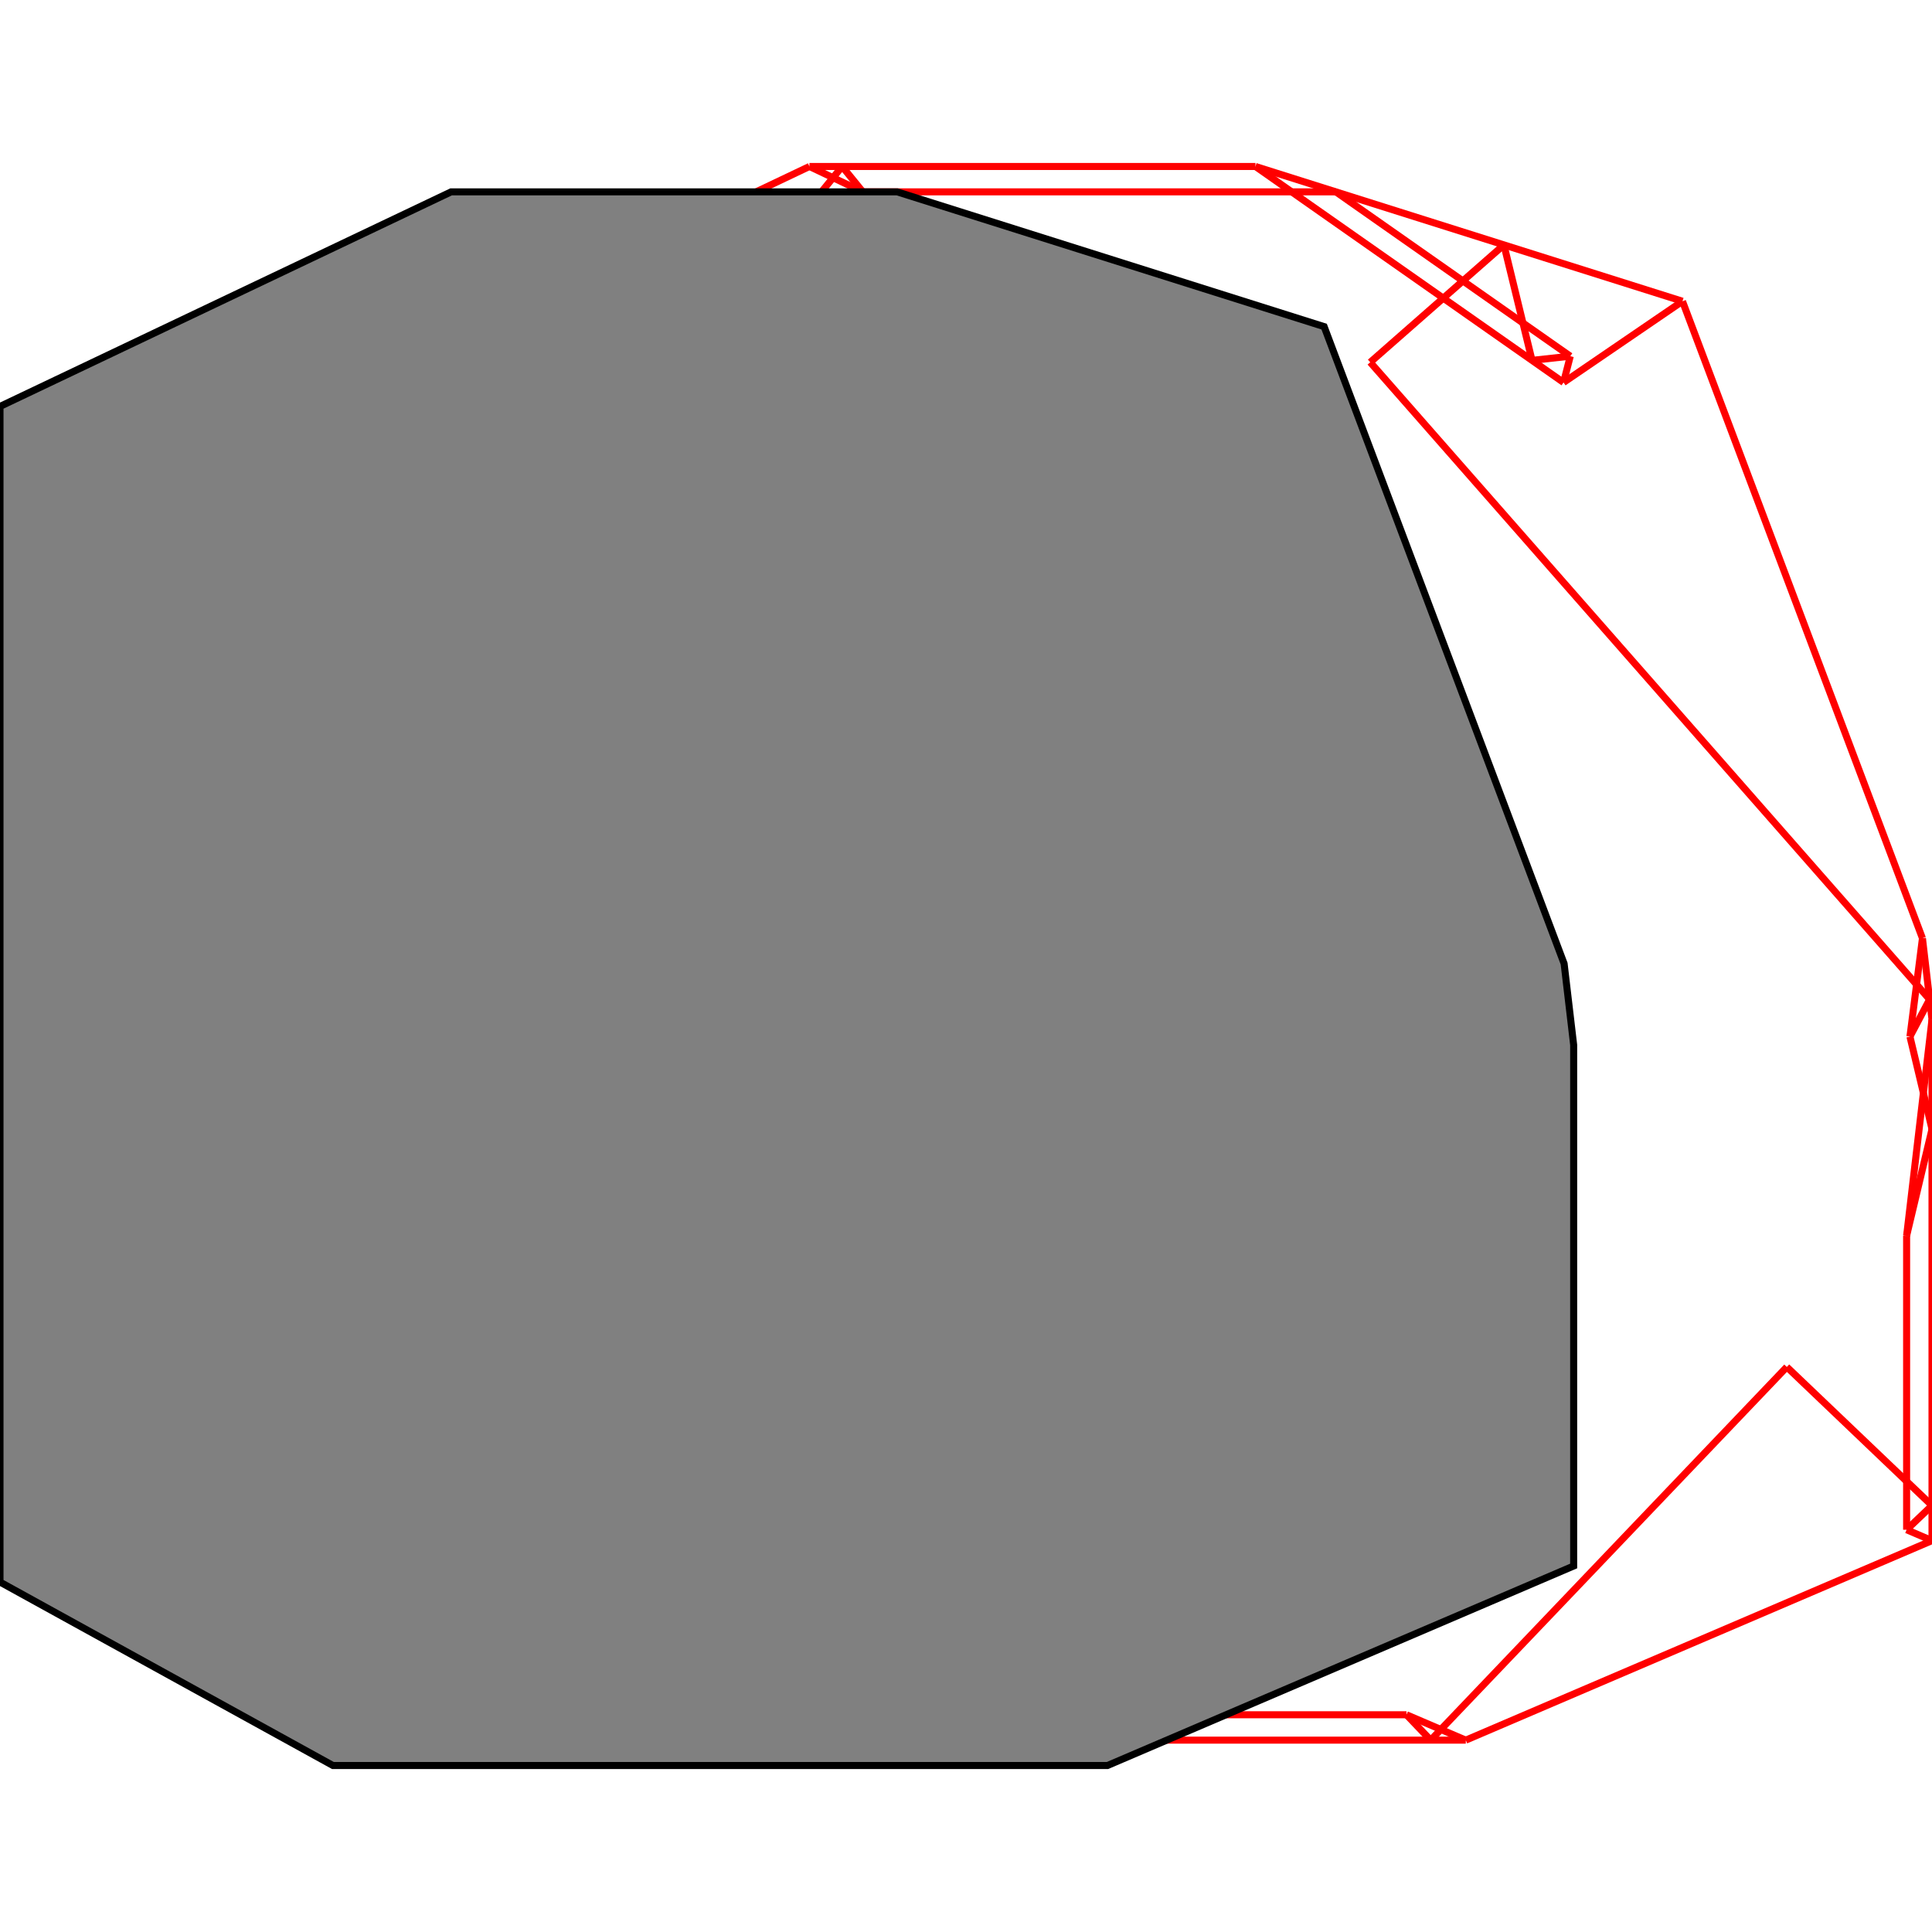 <?xml version="1.0" encoding="UTF-8"?>
<!DOCTYPE svg PUBLIC "-//W3C//DTD SVG 1.1//EN"
    "http://www.w3.org/Graphics/SVG/1.1/DTD/svg11.dtd"><svg xmlns="http://www.w3.org/2000/svg" height="500" stroke-opacity="1" viewBox="0 0 500 500" font-size="1" width="500" xmlns:xlink="http://www.w3.org/1999/xlink" stroke="rgb(0,0,0)" version="1.1"><defs></defs><g stroke-linejoin="miter" stroke-opacity="1.0" fill-opacity="0.0" stroke="rgb(255,0,0)" stroke-width="1.82" fill="rgb(0,0,0)" stroke-linecap="butt" stroke-miterlimit="10.0"><path d="M 435.424,77.963 l -110.51,-34.879 "/></g><g stroke-linejoin="miter" stroke-opacity="1.0" fill-opacity="0.0" stroke="rgb(255,0,0)" stroke-width="1.82" fill="rgb(0,0,0)" stroke-linecap="butt" stroke-miterlimit="10.0"><path d="M 209.485,43.084 h 115.429 "/></g><g stroke-linejoin="miter" stroke-opacity="1.0" fill-opacity="0.0" stroke="rgb(255,0,0)" stroke-width="1.82" fill="rgb(0,0,0)" stroke-linecap="butt" stroke-miterlimit="10.0"><path d="M 223.294,49.652 h 122.432 "/></g><g stroke-linejoin="miter" stroke-opacity="1.0" fill-opacity="0.0" stroke="rgb(255,0,0)" stroke-width="1.82" fill="rgb(0,0,0)" stroke-linecap="butt" stroke-miterlimit="10.0"><path d="M 406.387,92.181 l -60.661,-42.528 "/></g><g stroke-linejoin="miter" stroke-opacity="1.0" fill-opacity="0.0" stroke="rgb(255,0,0)" stroke-width="1.82" fill="rgb(0,0,0)" stroke-linecap="butt" stroke-miterlimit="10.0"><path d="M 404.642,98.98 l -79.729,-55.896 "/></g><g stroke-linejoin="miter" stroke-opacity="1.0" fill-opacity="0.0" stroke="rgb(255,0,0)" stroke-width="1.82" fill="rgb(0,0,0)" stroke-linecap="butt" stroke-miterlimit="10.0"><path d="M 223.294,49.652 l -13.809,-6.569 "/></g><g stroke-linejoin="miter" stroke-opacity="1.0" fill-opacity="0.0" stroke="rgb(255,0,0)" stroke-width="1.82" fill="rgb(0,0,0)" stroke-linecap="butt" stroke-miterlimit="10.0"><path d="M 396.49,93.264 l 9.897,-1.084 "/></g><g stroke-linejoin="miter" stroke-opacity="1.0" fill-opacity="0.0" stroke="rgb(255,0,0)" stroke-width="1.82" fill="rgb(0,0,0)" stroke-linecap="butt" stroke-miterlimit="10.0"><path d="M 99.305,101.744 l -6.569,-3.125 "/></g><g stroke-linejoin="miter" stroke-opacity="1.0" fill-opacity="0.0" stroke="rgb(255,0,0)" stroke-width="1.82" fill="rgb(0,0,0)" stroke-linecap="butt" stroke-miterlimit="10.0"><path d="M 499.385,258.641 l -144.771,-164.885 "/></g><g stroke-linejoin="miter" stroke-opacity="1.0" fill-opacity="0.0" stroke="rgb(255,0,0)" stroke-width="1.82" fill="rgb(0,0,0)" stroke-linecap="butt" stroke-miterlimit="10.0"><path d="M 92.736,98.62 l 116.749,-55.536 "/></g><g stroke-linejoin="miter" stroke-opacity="1.0" fill-opacity="0.0" stroke="rgb(255,0,0)" stroke-width="1.82" fill="rgb(0,0,0)" stroke-linecap="butt" stroke-miterlimit="10.0"><path d="M 500,389.627 l -37.578,-35.858 "/></g><g stroke-linejoin="miter" stroke-opacity="1.0" fill-opacity="0.0" stroke="rgb(255,0,0)" stroke-width="1.82" fill="rgb(0,0,0)" stroke-linecap="butt" stroke-miterlimit="10.0"><path d="M 223.294,49.652 l -5.342,-6.569 "/></g><g stroke-linejoin="miter" stroke-opacity="1.0" fill-opacity="0.0" stroke="rgb(255,0,0)" stroke-width="1.82" fill="rgb(0,0,0)" stroke-linecap="butt" stroke-miterlimit="10.0"><path d="M 136.773,142.901 l -44.038,-35.815 "/></g><g stroke-linejoin="miter" stroke-opacity="1.0" fill-opacity="0.0" stroke="rgb(255,0,0)" stroke-width="1.82" fill="rgb(0,0,0)" stroke-linecap="butt" stroke-miterlimit="10.0"><path d="M 92.736,107.086 l 6.569,-5.342 "/></g><g stroke-linejoin="miter" stroke-opacity="1.0" fill-opacity="0.0" stroke="rgb(255,0,0)" stroke-width="1.82" fill="rgb(0,0,0)" stroke-linecap="butt" stroke-miterlimit="10.0"><path d="M 500,398.707 l -6.569,-2.811 "/></g><g stroke-linejoin="miter" stroke-opacity="1.0" fill-opacity="0.0" stroke="rgb(255,0,0)" stroke-width="1.82" fill="rgb(0,0,0)" stroke-linecap="butt" stroke-miterlimit="10.0"><path d="M 497.528,242.823 l -62.104,-164.86 "/></g><g stroke-linejoin="miter" stroke-opacity="1.0" fill-opacity="0.0" stroke="rgb(255,0,0)" stroke-width="1.82" fill="rgb(0,0,0)" stroke-linecap="butt" stroke-miterlimit="10.0"><path d="M 370.262,450.348 l -6.268,-6.569 "/></g><g stroke-linejoin="miter" stroke-opacity="1.0" fill-opacity="0.0" stroke="rgb(255,0,0)" stroke-width="1.82" fill="rgb(0,0,0)" stroke-linecap="butt" stroke-miterlimit="10.0"><path d="M 379.342,450.348 l -15.348,-6.569 "/></g><g stroke-linejoin="miter" stroke-opacity="1.0" fill-opacity="0.0" stroke="rgb(255,0,0)" stroke-width="1.82" fill="rgb(0,0,0)" stroke-linecap="butt" stroke-miterlimit="10.0"><path d="M 500,292.229 l -5.707,-23.965 "/></g><g stroke-linejoin="miter" stroke-opacity="1.0" fill-opacity="0.0" stroke="rgb(255,0,0)" stroke-width="1.82" fill="rgb(0,0,0)" stroke-linecap="butt" stroke-miterlimit="10.0"><path d="M 136.773,142.901 l 81.178,-99.817 "/></g><g stroke-linejoin="miter" stroke-opacity="1.0" fill-opacity="0.0" stroke="rgb(255,0,0)" stroke-width="1.82" fill="rgb(0,0,0)" stroke-linecap="butt" stroke-miterlimit="10.0"><path d="M 404.642,98.98 l 30.781,-21.017 "/></g><g stroke-linejoin="miter" stroke-opacity="1.0" fill-opacity="0.0" stroke="rgb(255,0,0)" stroke-width="1.82" fill="rgb(0,0,0)" stroke-linecap="butt" stroke-miterlimit="10.0"><path d="M 396.49,93.264 l -7.276,-29.887 "/></g><g stroke-linejoin="miter" stroke-opacity="1.0" fill-opacity="0.0" stroke="rgb(255,0,0)" stroke-width="1.82" fill="rgb(0,0,0)" stroke-linecap="butt" stroke-miterlimit="10.0"><path d="M 354.615,93.757 l 34.599,-30.379 "/></g><g stroke-linejoin="miter" stroke-opacity="1.0" fill-opacity="0.0" stroke="rgb(255,0,0)" stroke-width="1.82" fill="rgb(0,0,0)" stroke-linecap="butt" stroke-miterlimit="10.0"><path d="M 500,263.875 l -2.472,-21.052 "/></g><g stroke-linejoin="miter" stroke-opacity="1.0" fill-opacity="0.0" stroke="rgb(255,0,0)" stroke-width="1.82" fill="rgb(0,0,0)" stroke-linecap="butt" stroke-miterlimit="10.0"><path d="M 178.903,450.348 l -86.167,-47.483 "/></g><g stroke-linejoin="miter" stroke-opacity="1.0" fill-opacity="0.0" stroke="rgb(255,0,0)" stroke-width="1.82" fill="rgb(0,0,0)" stroke-linecap="butt" stroke-miterlimit="10.0"><path d="M 178.903,450.348 l -46.025,-72.845 "/></g><g stroke-linejoin="miter" stroke-opacity="1.0" fill-opacity="0.0" stroke="rgb(255,0,0)" stroke-width="1.82" fill="rgb(0,0,0)" stroke-linecap="butt" stroke-miterlimit="10.0"><path d="M 166.982,443.779 l -39.658,-62.768 "/></g><g stroke-linejoin="miter" stroke-opacity="1.0" fill-opacity="0.0" stroke="rgb(255,0,0)" stroke-width="1.82" fill="rgb(0,0,0)" stroke-linecap="butt" stroke-miterlimit="10.0"><path d="M 92.736,402.865 l 40.142,-25.362 "/></g><g stroke-linejoin="miter" stroke-opacity="1.0" fill-opacity="0.0" stroke="rgb(255,0,0)" stroke-width="1.82" fill="rgb(0,0,0)" stroke-linecap="butt" stroke-miterlimit="10.0"><path d="M 99.305,406.485 l 37.082,-23.429 "/></g><g stroke-linejoin="miter" stroke-opacity="1.0" fill-opacity="0.0" stroke="rgb(255,0,0)" stroke-width="1.82" fill="rgb(0,0,0)" stroke-linecap="butt" stroke-miterlimit="10.0"><path d="M 166.982,443.779 h 197.012 "/></g><g stroke-linejoin="miter" stroke-opacity="1.0" fill-opacity="0.0" stroke="rgb(255,0,0)" stroke-width="1.82" fill="rgb(0,0,0)" stroke-linecap="butt" stroke-miterlimit="10.0"><path d="M 178.903,450.348 h 200.439 "/></g><g stroke-linejoin="miter" stroke-opacity="1.0" fill-opacity="0.0" stroke="rgb(255,0,0)" stroke-width="1.82" fill="rgb(0,0,0)" stroke-linecap="butt" stroke-miterlimit="10.0"><path d="M 500,398.707 v -134.832 "/></g><g stroke-linejoin="miter" stroke-opacity="1.0" fill-opacity="0.0" stroke="rgb(255,0,0)" stroke-width="1.82" fill="rgb(0,0,0)" stroke-linecap="butt" stroke-miterlimit="10.0"><path d="M 493.431,395.896 v -76.083 "/></g><g stroke-linejoin="miter" stroke-opacity="1.0" fill-opacity="0.0" stroke="rgb(255,0,0)" stroke-width="1.82" fill="rgb(0,0,0)" stroke-linecap="butt" stroke-miterlimit="10.0"><path d="M 99.305,406.485 v -304.74 "/></g><g stroke-linejoin="miter" stroke-opacity="1.0" fill-opacity="0.0" stroke="rgb(255,0,0)" stroke-width="1.82" fill="rgb(0,0,0)" stroke-linecap="butt" stroke-miterlimit="10.0"><path d="M 92.736,402.865 v -304.245 "/></g><g stroke-linejoin="miter" stroke-opacity="1.0" fill-opacity="0.0" stroke="rgb(255,0,0)" stroke-width="1.82" fill="rgb(0,0,0)" stroke-linecap="butt" stroke-miterlimit="10.0"><path d="M 493.431,319.813 l 6.569,-55.938 "/></g><g stroke-linejoin="miter" stroke-opacity="1.0" fill-opacity="0.0" stroke="rgb(255,0,0)" stroke-width="1.82" fill="rgb(0,0,0)" stroke-linecap="butt" stroke-miterlimit="10.0"><path d="M 494.293,268.264 l 3.235,-25.441 "/></g><g stroke-linejoin="miter" stroke-opacity="1.0" fill-opacity="0.0" stroke="rgb(255,0,0)" stroke-width="1.82" fill="rgb(0,0,0)" stroke-linecap="butt" stroke-miterlimit="10.0"><path d="M 404.642,98.98 l 1.745,-6.799 "/></g><g stroke-linejoin="miter" stroke-opacity="1.0" fill-opacity="0.0" stroke="rgb(255,0,0)" stroke-width="1.82" fill="rgb(0,0,0)" stroke-linecap="butt" stroke-miterlimit="10.0"><path d="M 493.431,319.813 l 6.569,-27.583 "/></g><g stroke-linejoin="miter" stroke-opacity="1.0" fill-opacity="0.0" stroke="rgb(255,0,0)" stroke-width="1.82" fill="rgb(0,0,0)" stroke-linecap="butt" stroke-miterlimit="10.0"><path d="M 379.342,450.348 l 120.658,-51.641 "/></g><g stroke-linejoin="miter" stroke-opacity="1.0" fill-opacity="0.0" stroke="rgb(255,0,0)" stroke-width="1.82" fill="rgb(0,0,0)" stroke-linecap="butt" stroke-miterlimit="10.0"><path d="M 494.293,268.264 l 5.093,-9.623 "/></g><g stroke-linejoin="miter" stroke-opacity="1.0" fill-opacity="0.0" stroke="rgb(255,0,0)" stroke-width="1.82" fill="rgb(0,0,0)" stroke-linecap="butt" stroke-miterlimit="10.0"><path d="M 370.262,450.348 l 92.16,-96.579 "/></g><g stroke-linejoin="miter" stroke-opacity="1.0" fill-opacity="0.0" stroke="rgb(255,0,0)" stroke-width="1.82" fill="rgb(0,0,0)" stroke-linecap="butt" stroke-miterlimit="10.0"><path d="M 493.431,395.896 l 6.569,-6.268 "/></g><g stroke-linejoin="miter" stroke-opacity="1.0" fill-opacity="1.0" stroke="rgb(0,0,0)" stroke-width="1.82" fill="rgb(128,128,128)" stroke-linecap="butt" stroke-miterlimit="10.0"><path d="M 86.167,456.916 h 200.439 l 120.658,-51.641 v -134.832 l -2.472,-21.052 l -62.104,-164.86 l -110.51,-34.879 h -115.429 l -116.749,55.536 v 304.245 l 86.167,47.483 Z"/></g></svg>